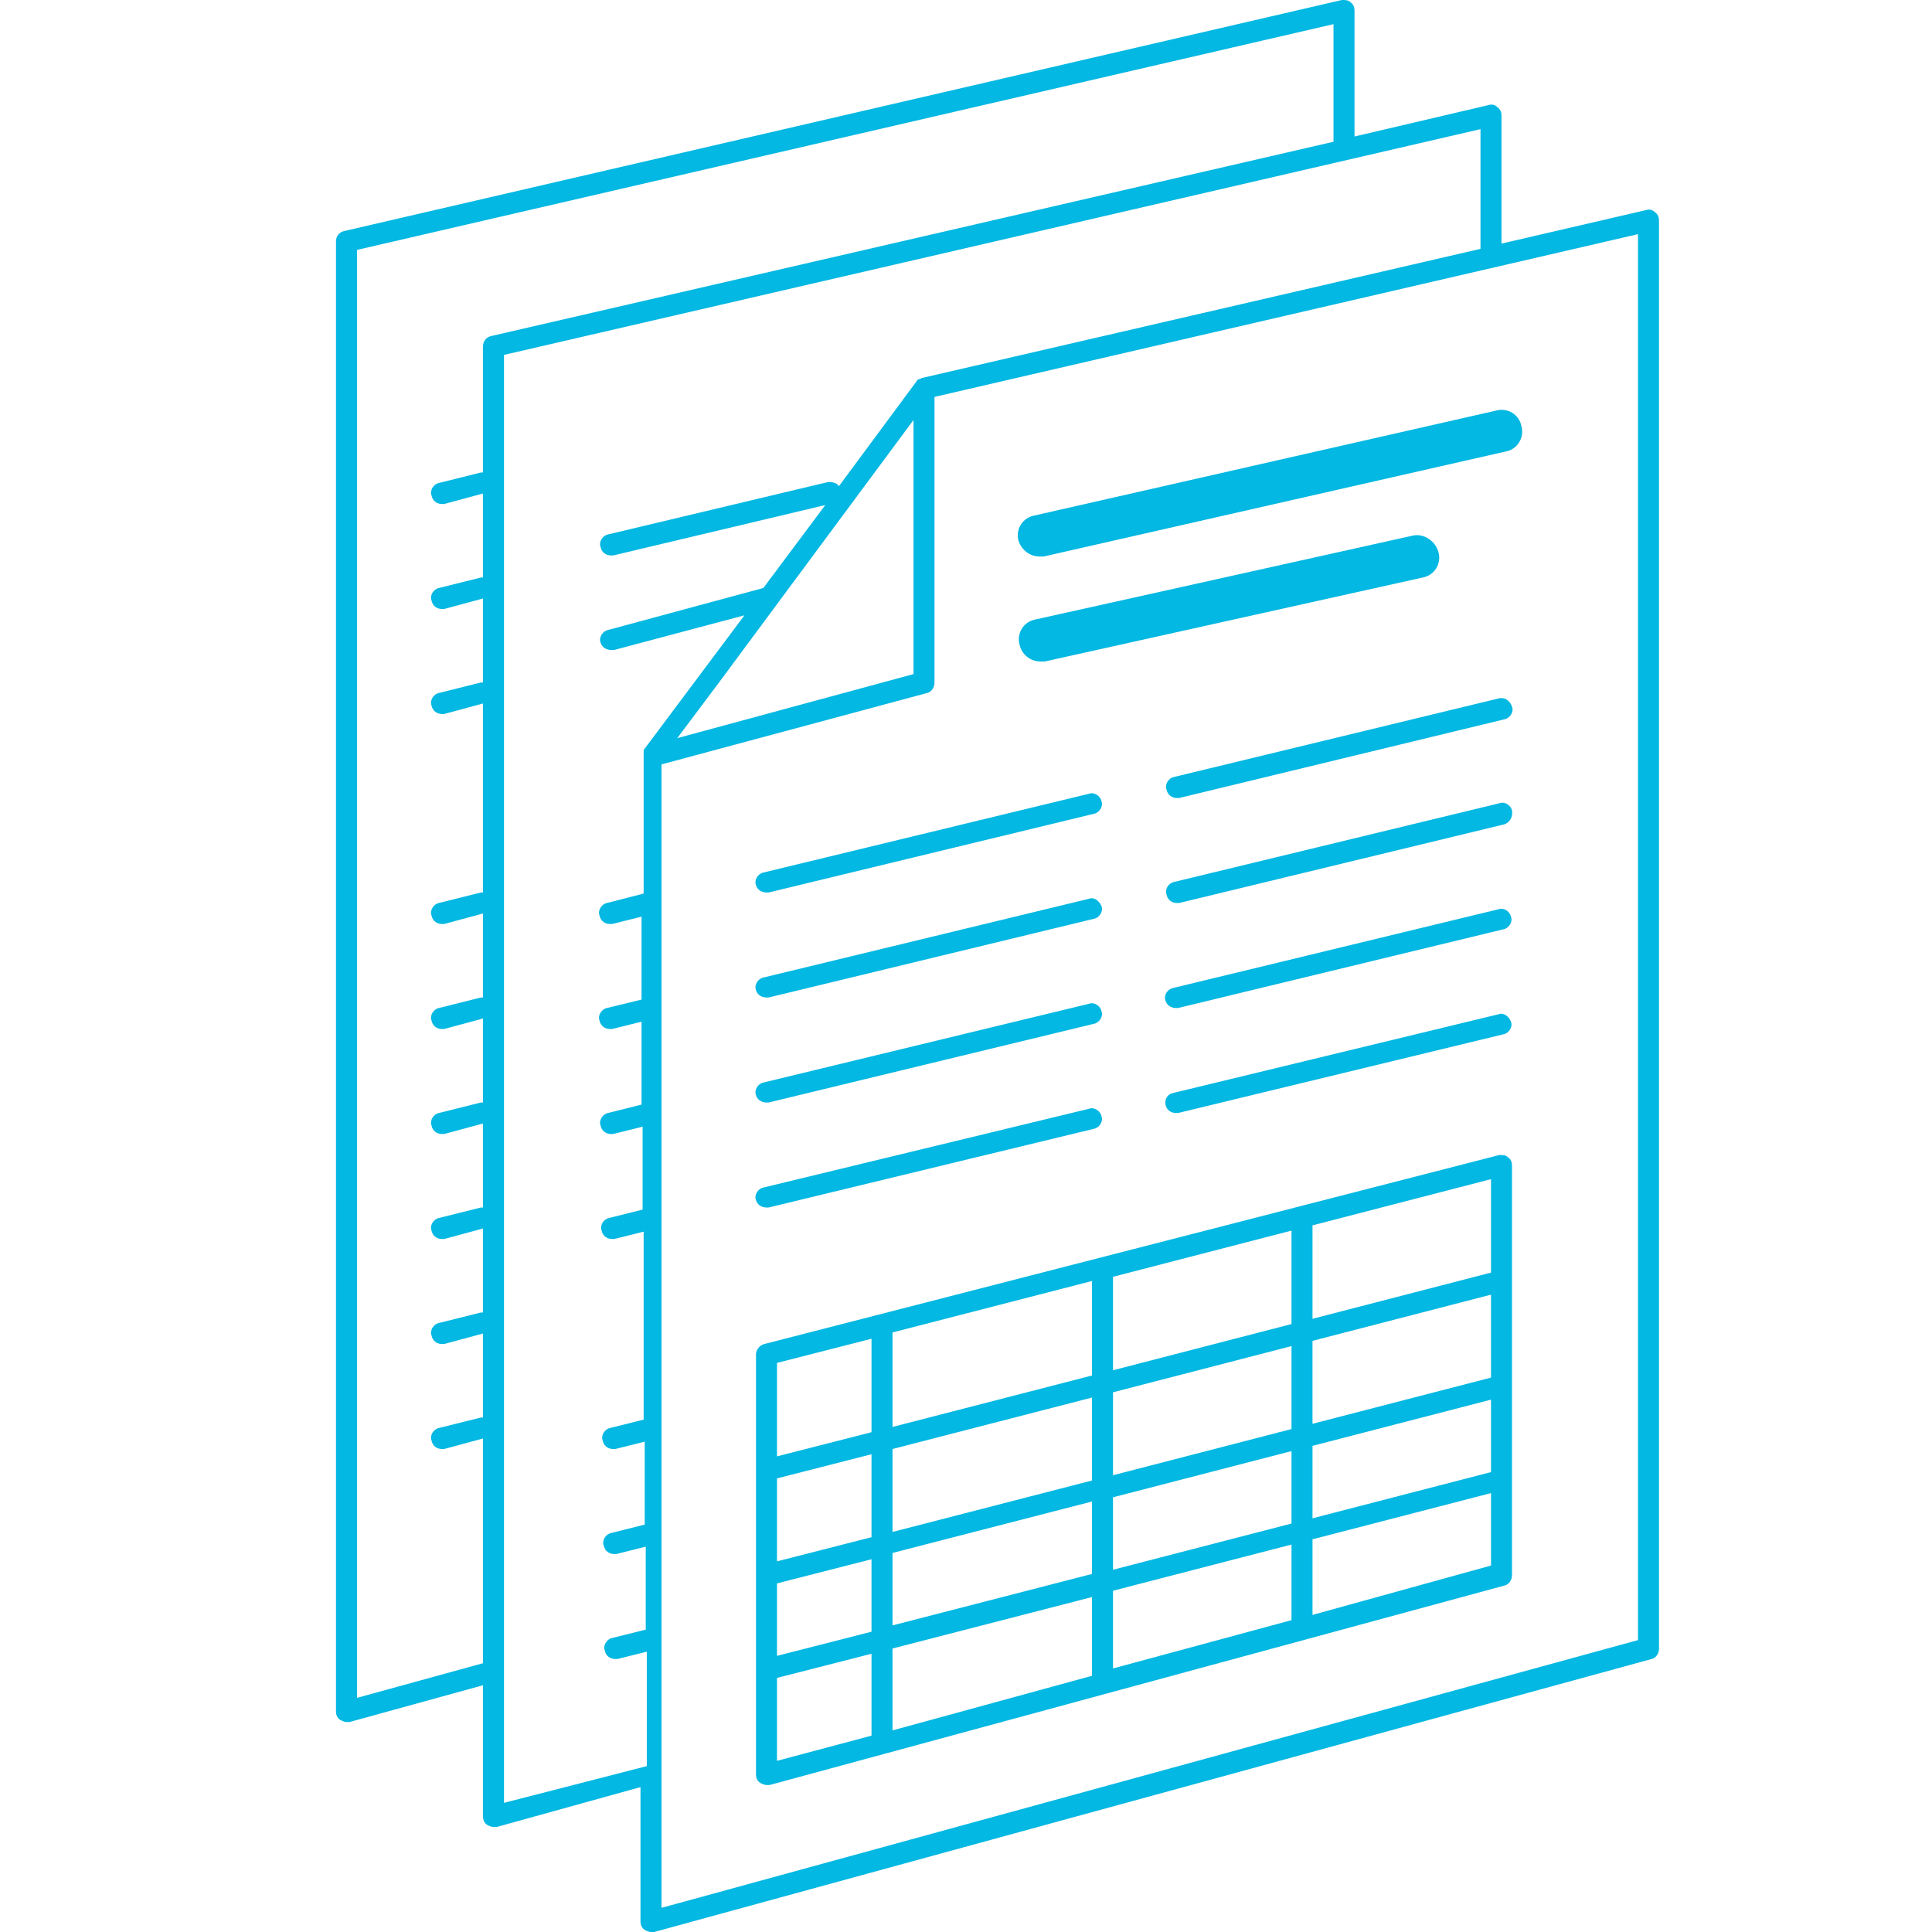<svg version="1.1" id="Layer_1" xmlns="http://www.w3.org/2000/svg" xmlns:xlink="http://www.w3.org/1999/xlink" x="0" y="0" viewBox="0 0 184 184" xml:space="preserve"><g fill="#03B8E2"><path d="M157.6 20.2c-.2-.2-.5-.3-.8-.2L143 23.2V11c0-.3-.1-.6-.4-.8-.2-.2-.5-.3-.8-.2L129 13V1c0-.3-.1-.6-.4-.8-.2-.2-.5-.2-.8-.2l-95 22c-.5.1-.8.5-.8 1v140c0 .3.1.6.4.8.2.1.4.2.6.2h.3l12.7-3.5V173c0 .3.1.6.4.8.2.1.4.2.6.2h.3l13.7-3.8V183c0 .3.1.6.4.8.2.1.4.2.6.2h.3l95-26c.4-.1.7-.5.7-1V21c0-.3-.1-.6-.4-.8zM34 161.7V23.8l93-21.5v11.2L46.8 32c-.5.1-.8.5-.8 1v12h-.2l-4 1c-.5.1-.9.7-.7 1.2.1.5.5.8 1 .8h.2l3.7-1v8h-.2l-4 1c-.5.1-.9.7-.7 1.2.1.5.5.8 1 .8h.2l3.7-1v8h-.2l-4 1c-.5.1-.9.7-.7 1.2.1.5.5.8 1 .8h.2l3.7-1v18h-.2l-4 1c-.5.1-.9.7-.7 1.2.1.5.5.8 1 .8h.2l3.7-1v8h-.2l-4 1c-.5.1-.9.7-.7 1.2.1.5.5.8 1 .8h.2l3.7-1v8h-.2l-4 1c-.5.1-.9.7-.7 1.2.1.5.5.8 1 .8h.2l3.7-1v8h-.2l-4 1c-.5.1-.9.7-.7 1.2.1.5.5.8 1 .8h.2l3.7-1v8h-.2l-4 1c-.5.1-.9.7-.7 1.2.1.5.5.8 1 .8h.2l3.7-1v8h-.2l-4 1c-.5.1-.9.7-.7 1.2.1.5.5.8 1 .8h.2l3.7-1v21.4l-12 3.3zm14 10V33.8l93-21.5v11.4L87.8 36c-.1 0-.1.1-.2.1h-.1c-.1.1-.2.1-.2.2l-7.4 10c-.2-.3-.6-.4-1-.4l-21 5c-.5.1-.9.7-.7 1.2.1.5.5.8 1 .8h.2l20.2-4.8-5.9 7.9-14.8 4c-.5.1-.9.7-.7 1.2.1.4.5.7 1 .7h.3l12.4-3.3-9.5 12.7c-.1.1-.1.2-.1.3v13.5l-3.5.9c-.5.1-.9.7-.7 1.2.1.5.5.8 1 .8h.2l2.8-.7v7.9l-3.3.8c-.5.1-.9.7-.7 1.2.1.5.5.8 1 .8h.2l2.8-.7v7.9l-3.2.8c-.5.1-.9.7-.7 1.2.1.5.5.8 1 .8h.2l2.8-.7v7.9l-3.2.8c-.5.1-.9.7-.7 1.2.1.5.5.8 1 .8h.2l2.8-.7v17.9l-3.2.8c-.5.1-.9.7-.7 1.2.1.5.5.8 1 .8h.2l2.8-.7v7.9l-3.2.8c-.5.1-.9.7-.7 1.2.1.5.5.8 1 .8h.2l2.8-.7v7.9l-3.2.8c-.5.1-.9.7-.7 1.2.1.5.5.8 1 .8h.2l2.8-.7v10.9L48 171.7zM68.4 65.1L87 40v24.2l-22.5 6.1 3.9-5.2zm87.6 91.1l-93 25.5V72.8L88.3 66c.4-.1.7-.5.7-1V37.8l67-15.5v133.9z"/><path d="M99 53h.4l44-10c1.1-.2 1.8-1.3 1.5-2.4-.2-1.1-1.3-1.8-2.4-1.5l-44 10c-1.1.2-1.8 1.3-1.5 2.4.3.9 1.1 1.5 2 1.5zm35.6-2l-36 8c-1.1.2-1.8 1.3-1.5 2.4.2.9 1 1.6 2 1.6h.4l36-8c1.1-.2 1.8-1.3 1.5-2.4-.3-1.1-1.4-1.8-2.4-1.6zM73 85h.2l31-7.5c.5-.1.9-.7.7-1.2-.1-.5-.7-.9-1.2-.7l-31 7.5c-.5.1-.9.7-.7 1.2.1.4.5.7 1 .7zm0 10h.2l31-7.5c.5-.1.9-.7.7-1.2s-.7-.9-1.2-.7l-31 7.5c-.5.1-.9.7-.7 1.2.1.4.5.7 1 .7zm0 10h.2l31-7.5c.5-.1.9-.7.7-1.2-.1-.5-.7-.9-1.2-.7l-31 7.5c-.5.1-.9.7-.7 1.2.1.4.5.7 1 .7zm0 10h.2l31-7.5c.5-.1.9-.7.7-1.2-.1-.5-.7-.9-1.2-.7l-31 7.5c-.5.1-.9.7-.7 1.2.1.4.5.7 1 .7zm69.8-48.5l-31 7.5c-.5.1-.9.7-.7 1.2.1.5.5.8 1 .8h.2l31-7.5c.5-.1.9-.7.7-1.2-.2-.6-.7-.9-1.2-.8zm1.2 10.7c-.1-.5-.7-.9-1.2-.7l-31 7.5c-.5.1-.9.7-.7 1.2.1.5.5.8 1 .8h.2l31-7.5c.5-.2.8-.7.7-1.3zM112 96h.2l31-7.5c.5-.1.9-.7.7-1.2-.1-.5-.7-.9-1.2-.7l-31 7.5c-.5.1-.9.7-.7 1.2.1.4.5.7 1 .7zm-1 9.2c.1.5.5.8 1 .8h.2l31-7.5c.5-.1.9-.7.7-1.2s-.7-.9-1.2-.7l-31 7.5c-.5.1-.8.6-.7 1.1zm31.8 4.8l-70 18c-.4.1-.8.5-.8 1v40c0 .3.1.6.4.8.2.1.4.2.6.2h.3l70-19c.4-.1.7-.5.7-1v-39c0-.3-.1-.6-.4-.8-.2-.2-.5-.2-.8-.2zm-.8 21.2l-17 4.4v-7.9l17-4.4v7.9zm-19 4.9l-17 4.4v-7.9l17-4.4v7.9zm-17-5.6v-8.9l17-4.4v8.9l-17 4.4zm-2 .5l-19 4.9v-9l19-4.9v9zm0 2.1v7.9l-19 4.9V138l19-4.9zm-21 13.3l-9 2.3v-7.9l9-2.3v7.9zm-9 4.4l9-2.3v6.9l-9 2.3v-6.9zm11-2.9l19-4.9v6.9l-19 4.9v-6.9zm19 4.2v7.5l-19 5.2V157l19-4.9zm2-.6l17-4.4v7.2l-17 4.6v-7.4zm0-2v-6.9l17-4.4v6.9l-17 4.4zm19-11.8l17-4.4v6.9l-17 4.4v-6.9zm17-16.5l-17 4.4v-8.9l17-4.4v8.9zm-59 6.3v8.9l-9 2.3v-8.9l9-2.3zm-9 32.3l9-2.3v7.8l-9 2.4v-7.9zm51-6v-7.2l17-4.4v6.9l-17 4.7z"/></g></svg>
